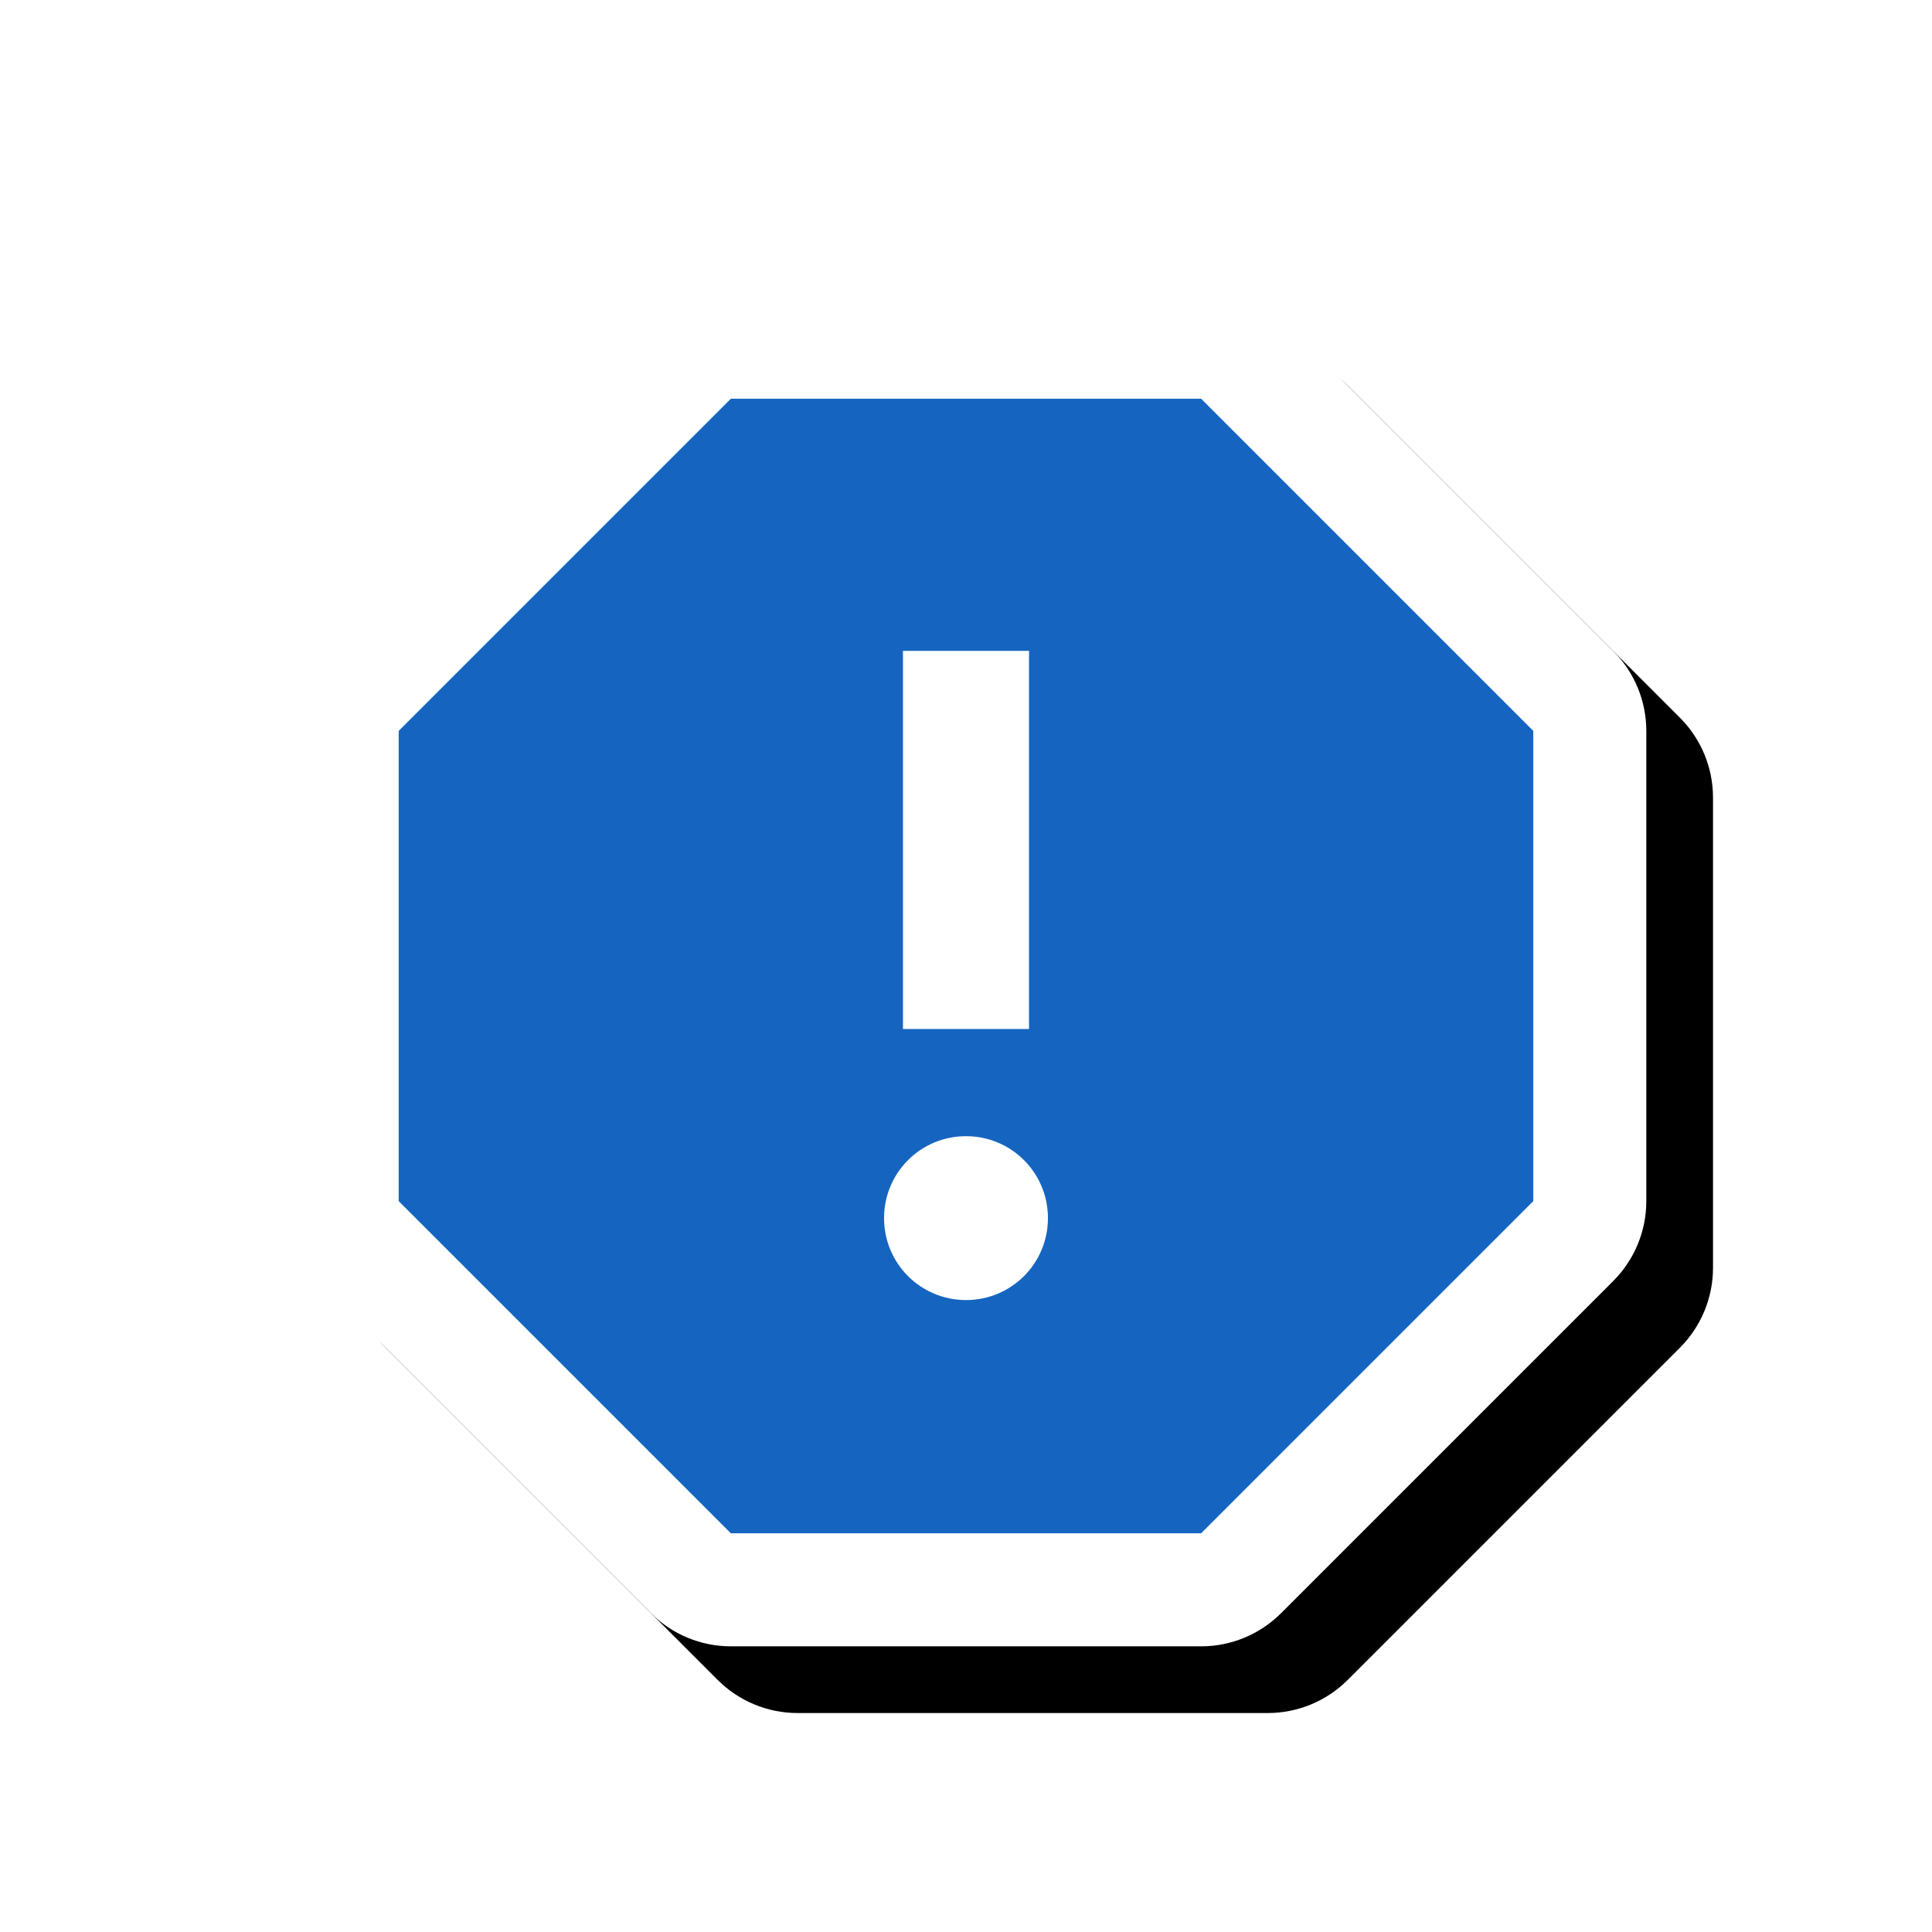 <svg version="1.1" xmlns="http://www.w3.org/2000/svg" xmlns:xlink="http://www.w3.org/1999/xlink" viewBox="0,0,1024,1024">
	<!-- Color names: teamapps-color-1, teamapps-effect-color-1 -->
	<desc>report icon - Licensed under Apache License v2.0 (http://www.apache.org/licenses/LICENSE-2.0) - Created with Iconfu.com - Derivative work of Material icons (Copyright Google Inc.)</desc>
	<defs>
		<filter id="filter-5PE2vl5l" x="-8%" y="-8%" width="147%" height="147%" color-interpolation-filters="sRGB">
			<feColorMatrix values="1 0 0 0 0 0 1 0 0 0 0 0 1 0 0 0 0 0 0.17 0" in="SourceGraphic"/>
			<feOffset dx="14.14" dy="14.14"/>
			<feGaussianBlur stdDeviation="11" result="blur0"/>
			<feColorMatrix values="1 0 0 0 0 0 1 0 0 0 0 0 1 0 0 0 0 0 0.25 0" in="SourceGraphic"/>
			<feOffset dx="21.21" dy="21.21"/>
			<feGaussianBlur stdDeviation="20" result="blur1"/>
			<feMerge>
				<feMergeNode in="blur0"/>
				<feMergeNode in="blur1"/>
			</feMerge>
		</filter>
	</defs>
	<g fill="none" fill-rule="nonzero" style="mix-blend-mode: normal">
		<path d="M872.58,387.39v249.23c0,15.89 -6.31,31.12 -17.55,42.36l-176.06,176.06c-11.23,11.23 -26.47,17.55 -42.36,17.55h-249.23c-15.89,0 -31.12,-6.31 -42.36,-17.55l-176.06,-176.06c-11.23,-11.23 -17.55,-26.47 -17.55,-42.36v-249.23c0,-15.89 6.31,-31.12 17.55,-42.36l176.06,-176.06c11.23,-11.23 26.47,-17.55 42.36,-17.55h249.23c15.89,0 31.12,6.31 42.36,17.55l176.06,176.06c11.23,11.23 17.55,26.47 17.55,42.36z" fill="#000000" filter="url(#filter-5PE2vl5l)"/>
		<g color="#ffffff" class="teamapps-effect-color-1">
			<path d="M872.58,387.39v249.23c0,15.89 -6.31,31.12 -17.55,42.36l-176.06,176.06c-11.23,11.23 -26.47,17.55 -42.36,17.55h-249.23c-15.89,0 -31.12,-6.31 -42.36,-17.55l-176.06,-176.06c-11.23,-11.23 -17.55,-26.47 -17.55,-42.36v-249.23c0,-15.89 6.31,-31.12 17.55,-42.36l176.06,-176.06c11.23,-11.23 26.47,-17.55 42.36,-17.55h249.23c15.89,0 31.12,6.31 42.36,17.55l176.06,176.06c11.23,11.23 17.55,26.47 17.55,42.36z" fill="currentColor"/>
		</g>
		<g>
			<g color="#1565c0" class="teamapps-color-1">
				<path d="M812.67,387.39v249.23l-176.06,176.06h-249.23l-176.06,-176.06v-249.23l176.06,-176.06h249.23zM545.41,344.96h-66.82v200.45h66.82zM555.43,645.63c0,-24.05 -19.38,-43.43 -43.43,-43.43c-24.05,0 -43.43,19.38 -43.43,43.43c0,24.05 19.38,43.43 43.43,43.43c24.05,0 43.43,-19.37 43.43,-43.43z" fill="currentColor"/>
			</g>
		</g>
	</g>
</svg>